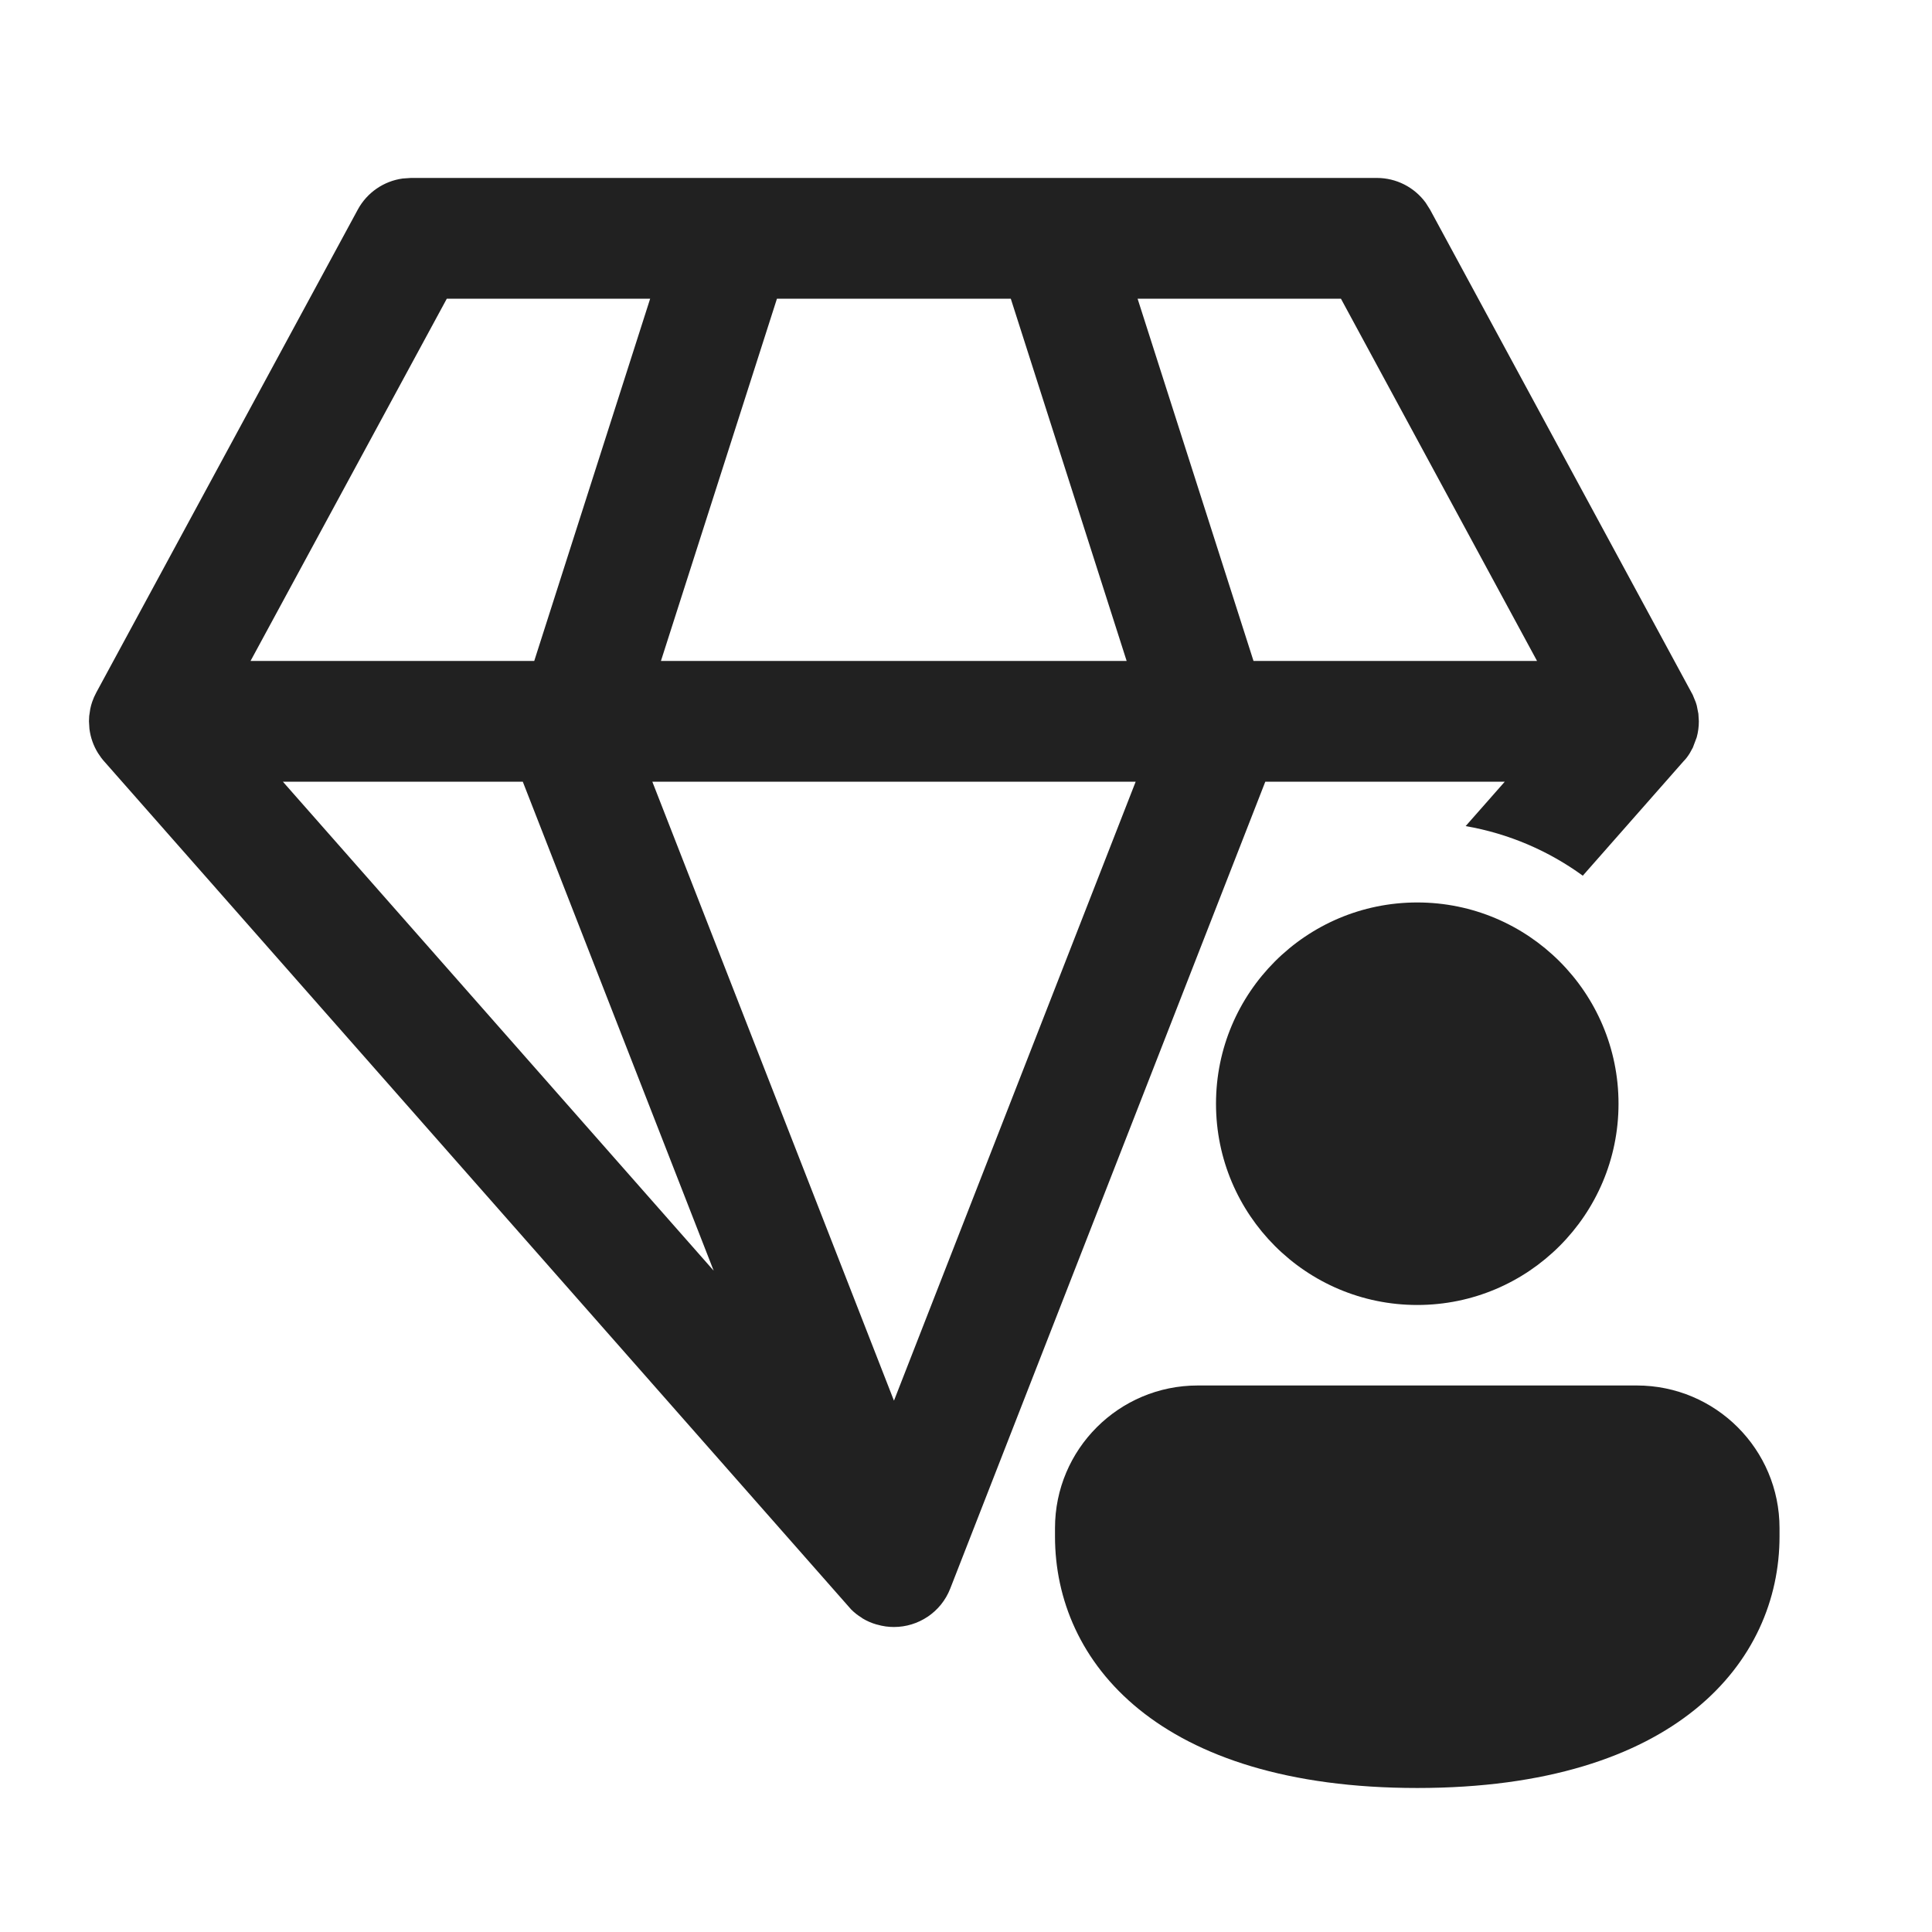 <svg width="152" height="152" viewBox="0 0 152 152" fill="none" xmlns="http://www.w3.org/2000/svg">
<path d="M108.329 14C109.855 14 111.273 14.731 112.16 15.941L112.507 16.488L133.176 54.669L133.416 55.257L133.493 55.509L133.62 56.156L133.657 56.751C133.657 57.188 133.598 57.612 133.487 58.014L133.187 58.812L132.949 59.246C132.916 59.299 132.883 59.351 132.849 59.402C132.801 59.473 132.75 59.544 132.698 59.613L132.693 59.619C132.623 59.711 132.549 59.803 132.471 59.891L132.593 59.733L124.526 68.895C121.845 66.945 118.711 65.583 115.31 64.993L118.387 61.501H99.547L74.76 124.981C74.027 126.857 72.234 128.004 70.335 128.004H70.317C70.122 128.004 69.925 127.991 69.729 127.965L69.695 127.963L69.666 127.957C69.448 127.926 69.229 127.879 69.012 127.816L68.949 127.802C68.567 127.692 68.196 127.531 67.849 127.32L67.791 127.273C67.493 127.094 67.214 126.874 66.96 126.619L8.128 59.824L7.962 59.617L7.708 59.246C7.357 58.679 7.122 58.032 7.036 57.339L7 56.751L7.018 56.334L7.102 55.772C7.141 55.582 7.191 55.4 7.251 55.223L7.396 54.852L7.573 54.489L28.15 16.488C28.877 15.147 30.195 14.248 31.681 14.044L32.327 14H108.329ZM89.348 61.501H51.322L70.328 110.187L70.335 110.17V110.193L89.348 61.501ZM41.131 61.501H22.257L56.148 99.971L41.131 61.501ZM51.151 23.5H35.152L19.711 52.001H42.031L51.151 23.5ZM79.524 23.5H61.126L51.999 52.001H88.639L79.524 23.5ZM105.498 23.5H89.5L98.62 52.001H120.927L105.498 23.5ZM127.337 86.835C127.337 95.58 120.247 102.669 111.503 102.669C102.758 102.669 95.669 95.58 95.669 86.835C95.669 78.091 102.758 71.001 111.503 71.001C120.247 71.001 127.337 78.091 127.337 86.835ZM140.004 120.878C140.004 130.736 131.861 140.67 111.503 140.67C91.145 140.67 83.002 130.773 83.002 120.878V120.225C83.002 114.024 88.029 109.003 94.229 109.003H128.776C134.977 109.003 140.004 114.025 140.004 120.225V120.878Z" fill="#212121"/>
</svg>
